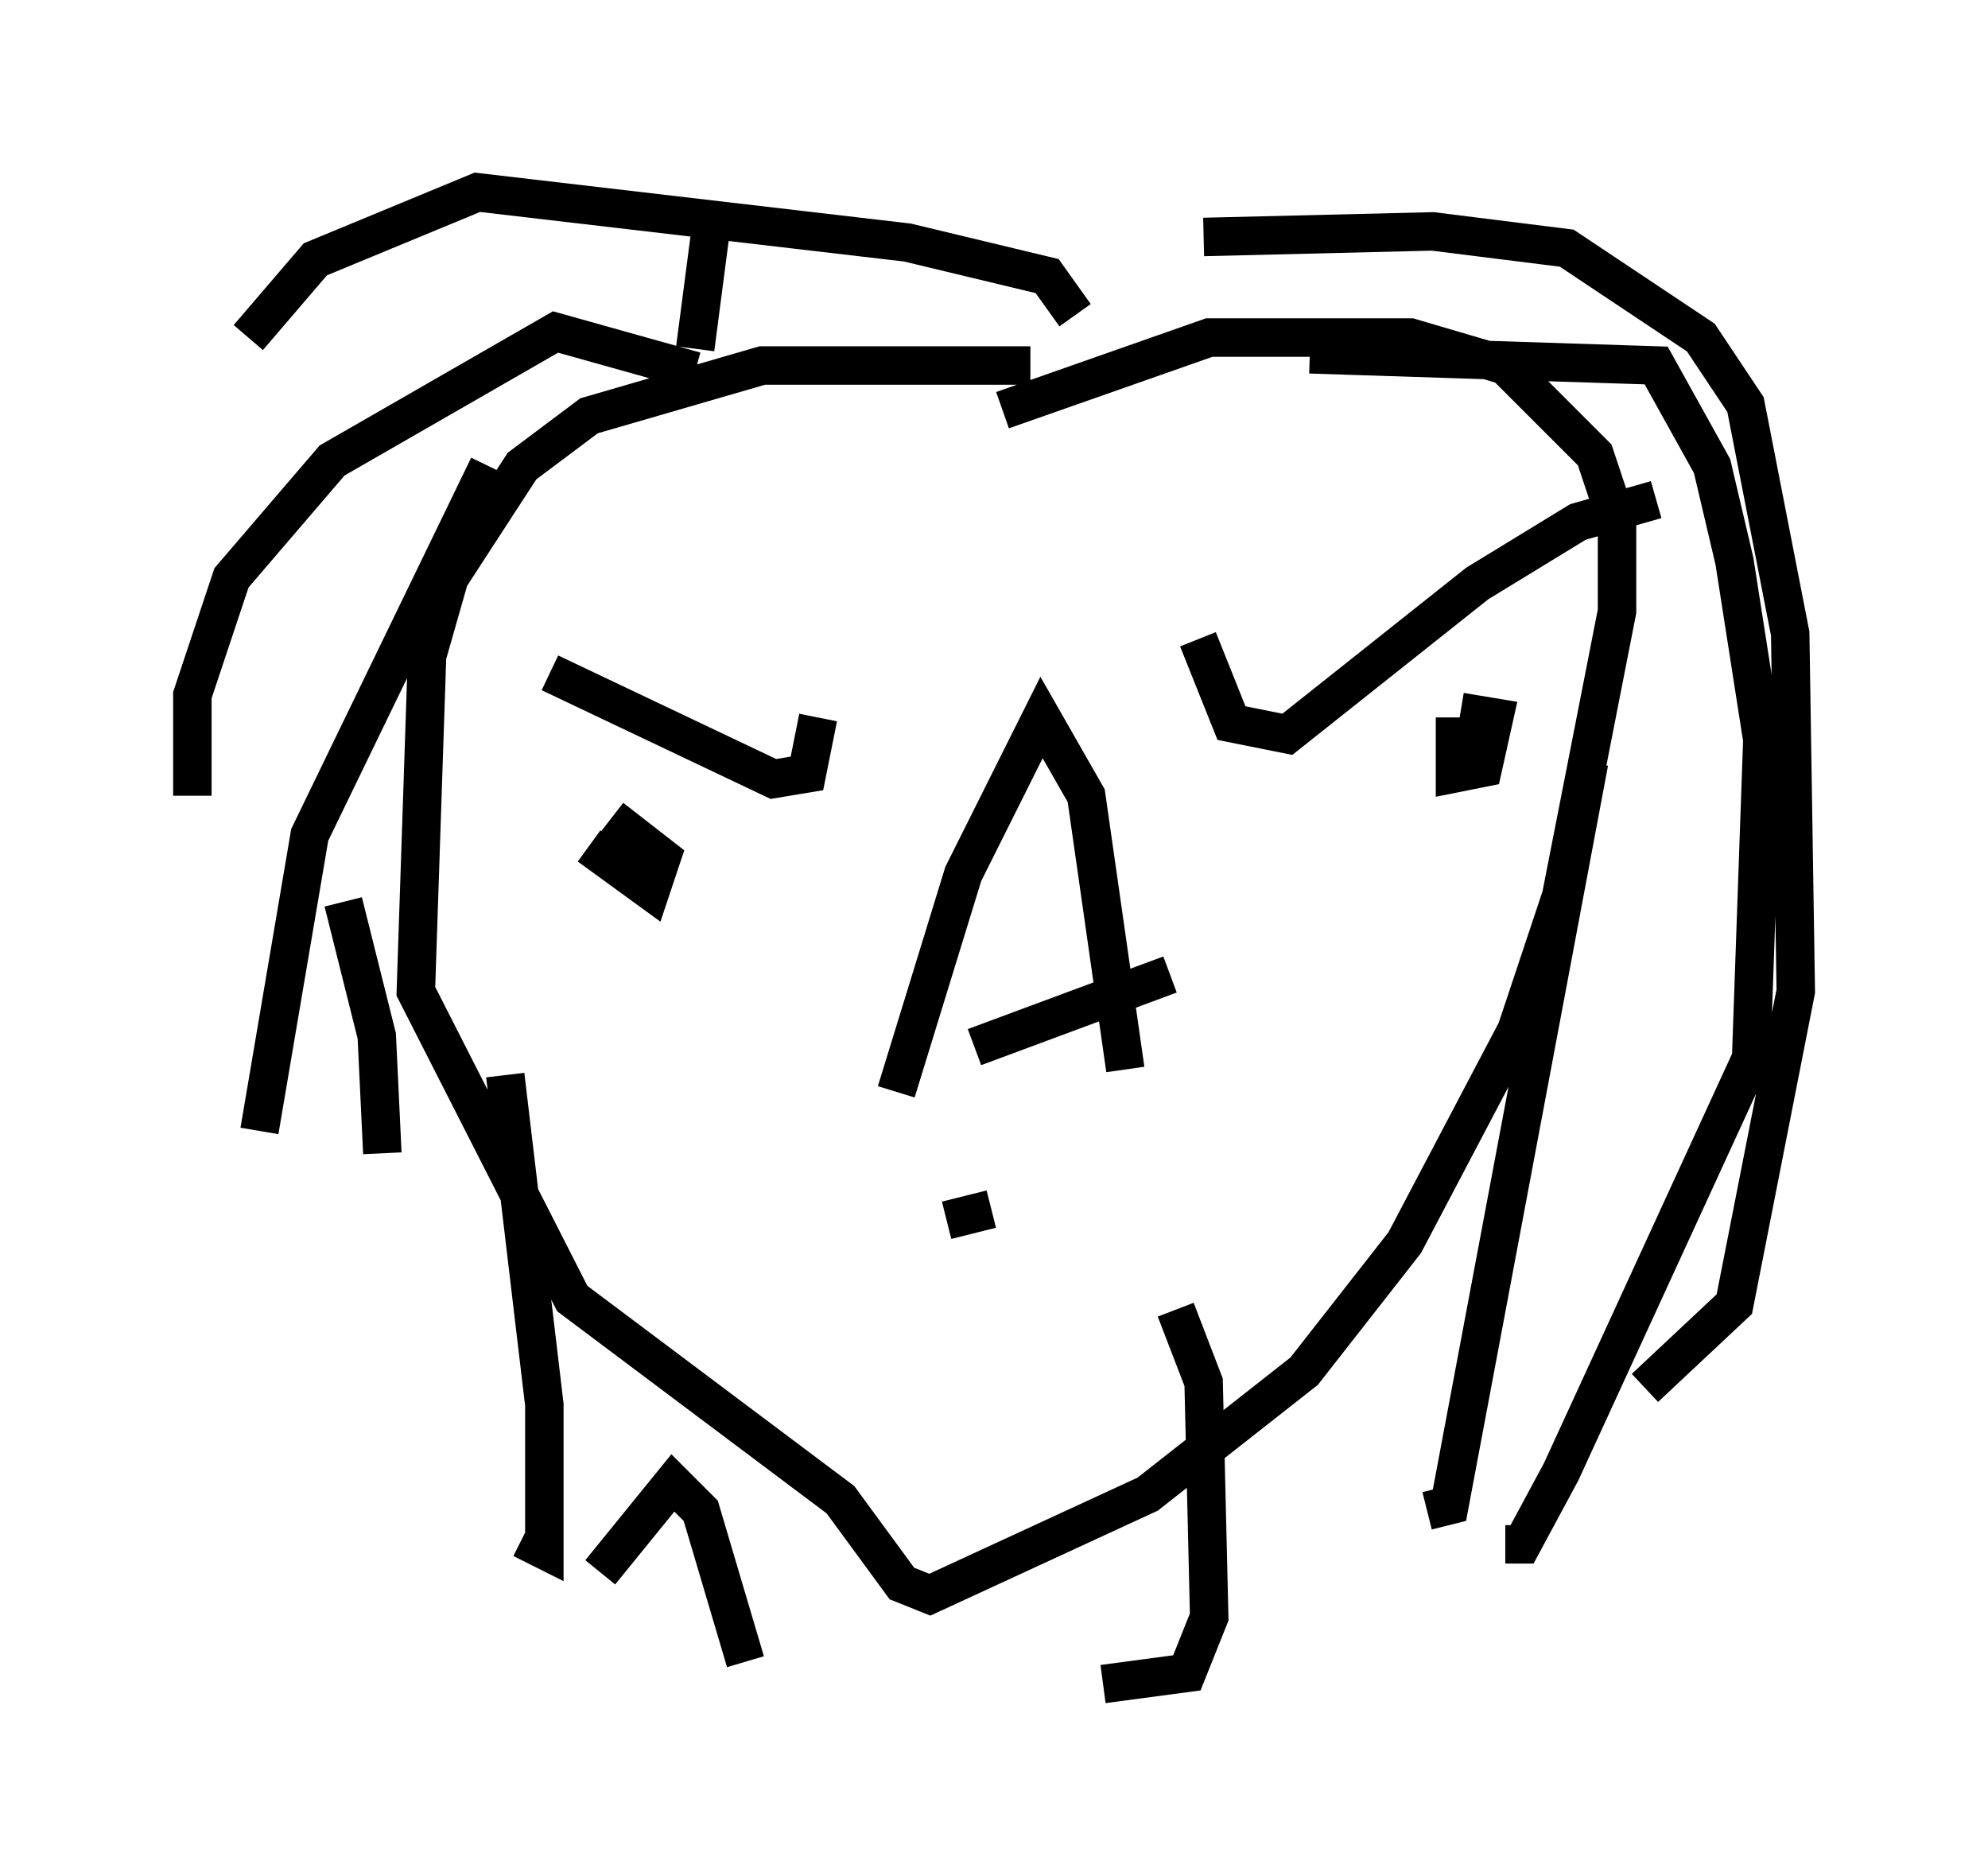 <?xml version="1.0" encoding="utf-8" ?>
<svg baseProfile="full" height="48.782" version="1.1" width="51.687" xmlns="http://www.w3.org/2000/svg" xmlns:ev="http://www.w3.org/2001/xml-events" xmlns:xlink="http://www.w3.org/1999/xlink"><defs /><rect fill="white" height="48.782" width="51.687" x="0" y="0" /><path d="M21.704, 30.564 m1.598, -2.179 l1.743, -5.665 2.034, -4.067 l1.162, 2.034 1.017, 7.117 m-3.922, -0.581 l5.084, -1.888 m0.726, -8.715 l0.872, 2.179 1.453, 0.291 l4.939, -3.922 2.615, -1.598 l2.034, -0.581 m-21.788, 5.665 l-0.291, 1.453 -0.872, 0.145 l-5.81, -2.76 m12.492, -7.989 l-6.972, 0.0 -4.503, 1.307 l-1.743, 1.307 -1.888, 2.905 l-0.581, 2.034 -0.291, 8.715 l4.067, 7.989 6.972, 5.229 l1.598, 2.179 0.726, 0.291 l5.665, -2.615 4.067, -3.196 l2.615, -3.341 2.905, -5.52 l1.162, -3.486 1.453, -7.408 l0.0, -2.324 -0.581, -1.743 l-2.324, -2.324 -2.469, -0.726 l-5.229, 0.0 -5.374, 1.888 m7.989, -1.453 l9.006, 0.291 1.453, 2.615 l0.581, 2.469 0.726, 4.648 l-0.291, 8.279 -4.939, 10.749 l-1.017, 1.888 -0.436, 0.0 m2.179, -20.335 l-3.631, 19.318 -0.581, 0.145 m-6.536, -5.229 l0.726, 1.888 0.145, 6.101 l-0.581, 1.453 -2.179, 0.291 m-13.073, -2.905 l1.888, -2.324 0.726, 0.726 l1.162, 3.922 m-6.246, -15.251 l1.017, 8.57 0.0, 3.777 l-0.581, -0.291 m-4.648, -16.559 l0.872, 3.486 0.145, 3.05 m2.76, -17.866 l-4.648, 9.587 -1.307, 7.698 m11.765, -23.676 l-0.436, 3.341 m0.0, 0.581 l-3.631, -1.017 -5.81, 3.341 l-2.615, 3.05 -1.017, 3.05 l0.0, 2.615 m22.95, -12.492 l-0.726, -1.017 -3.631, -0.872 l-11.184, -1.307 -4.212, 1.743 l-1.743, 2.034 m24.838, -2.615 l5.955, -0.145 3.486, 0.436 l3.486, 2.324 1.162, 1.743 l1.162, 5.955 0.145, 9.296 l-1.598, 8.134 -2.324, 2.179 m-18.156, -4.358 l1.162, -0.291 m12.056, -12.782 l0.0, 1.453 0.726, -0.145 l0.291, -1.307 -0.872, -0.145 m-22.659, 3.486 l1.598, 1.162 0.291, -0.872 l-1.307, -1.017 " fill="none" stroke="black" stroke-width="1" /></svg>